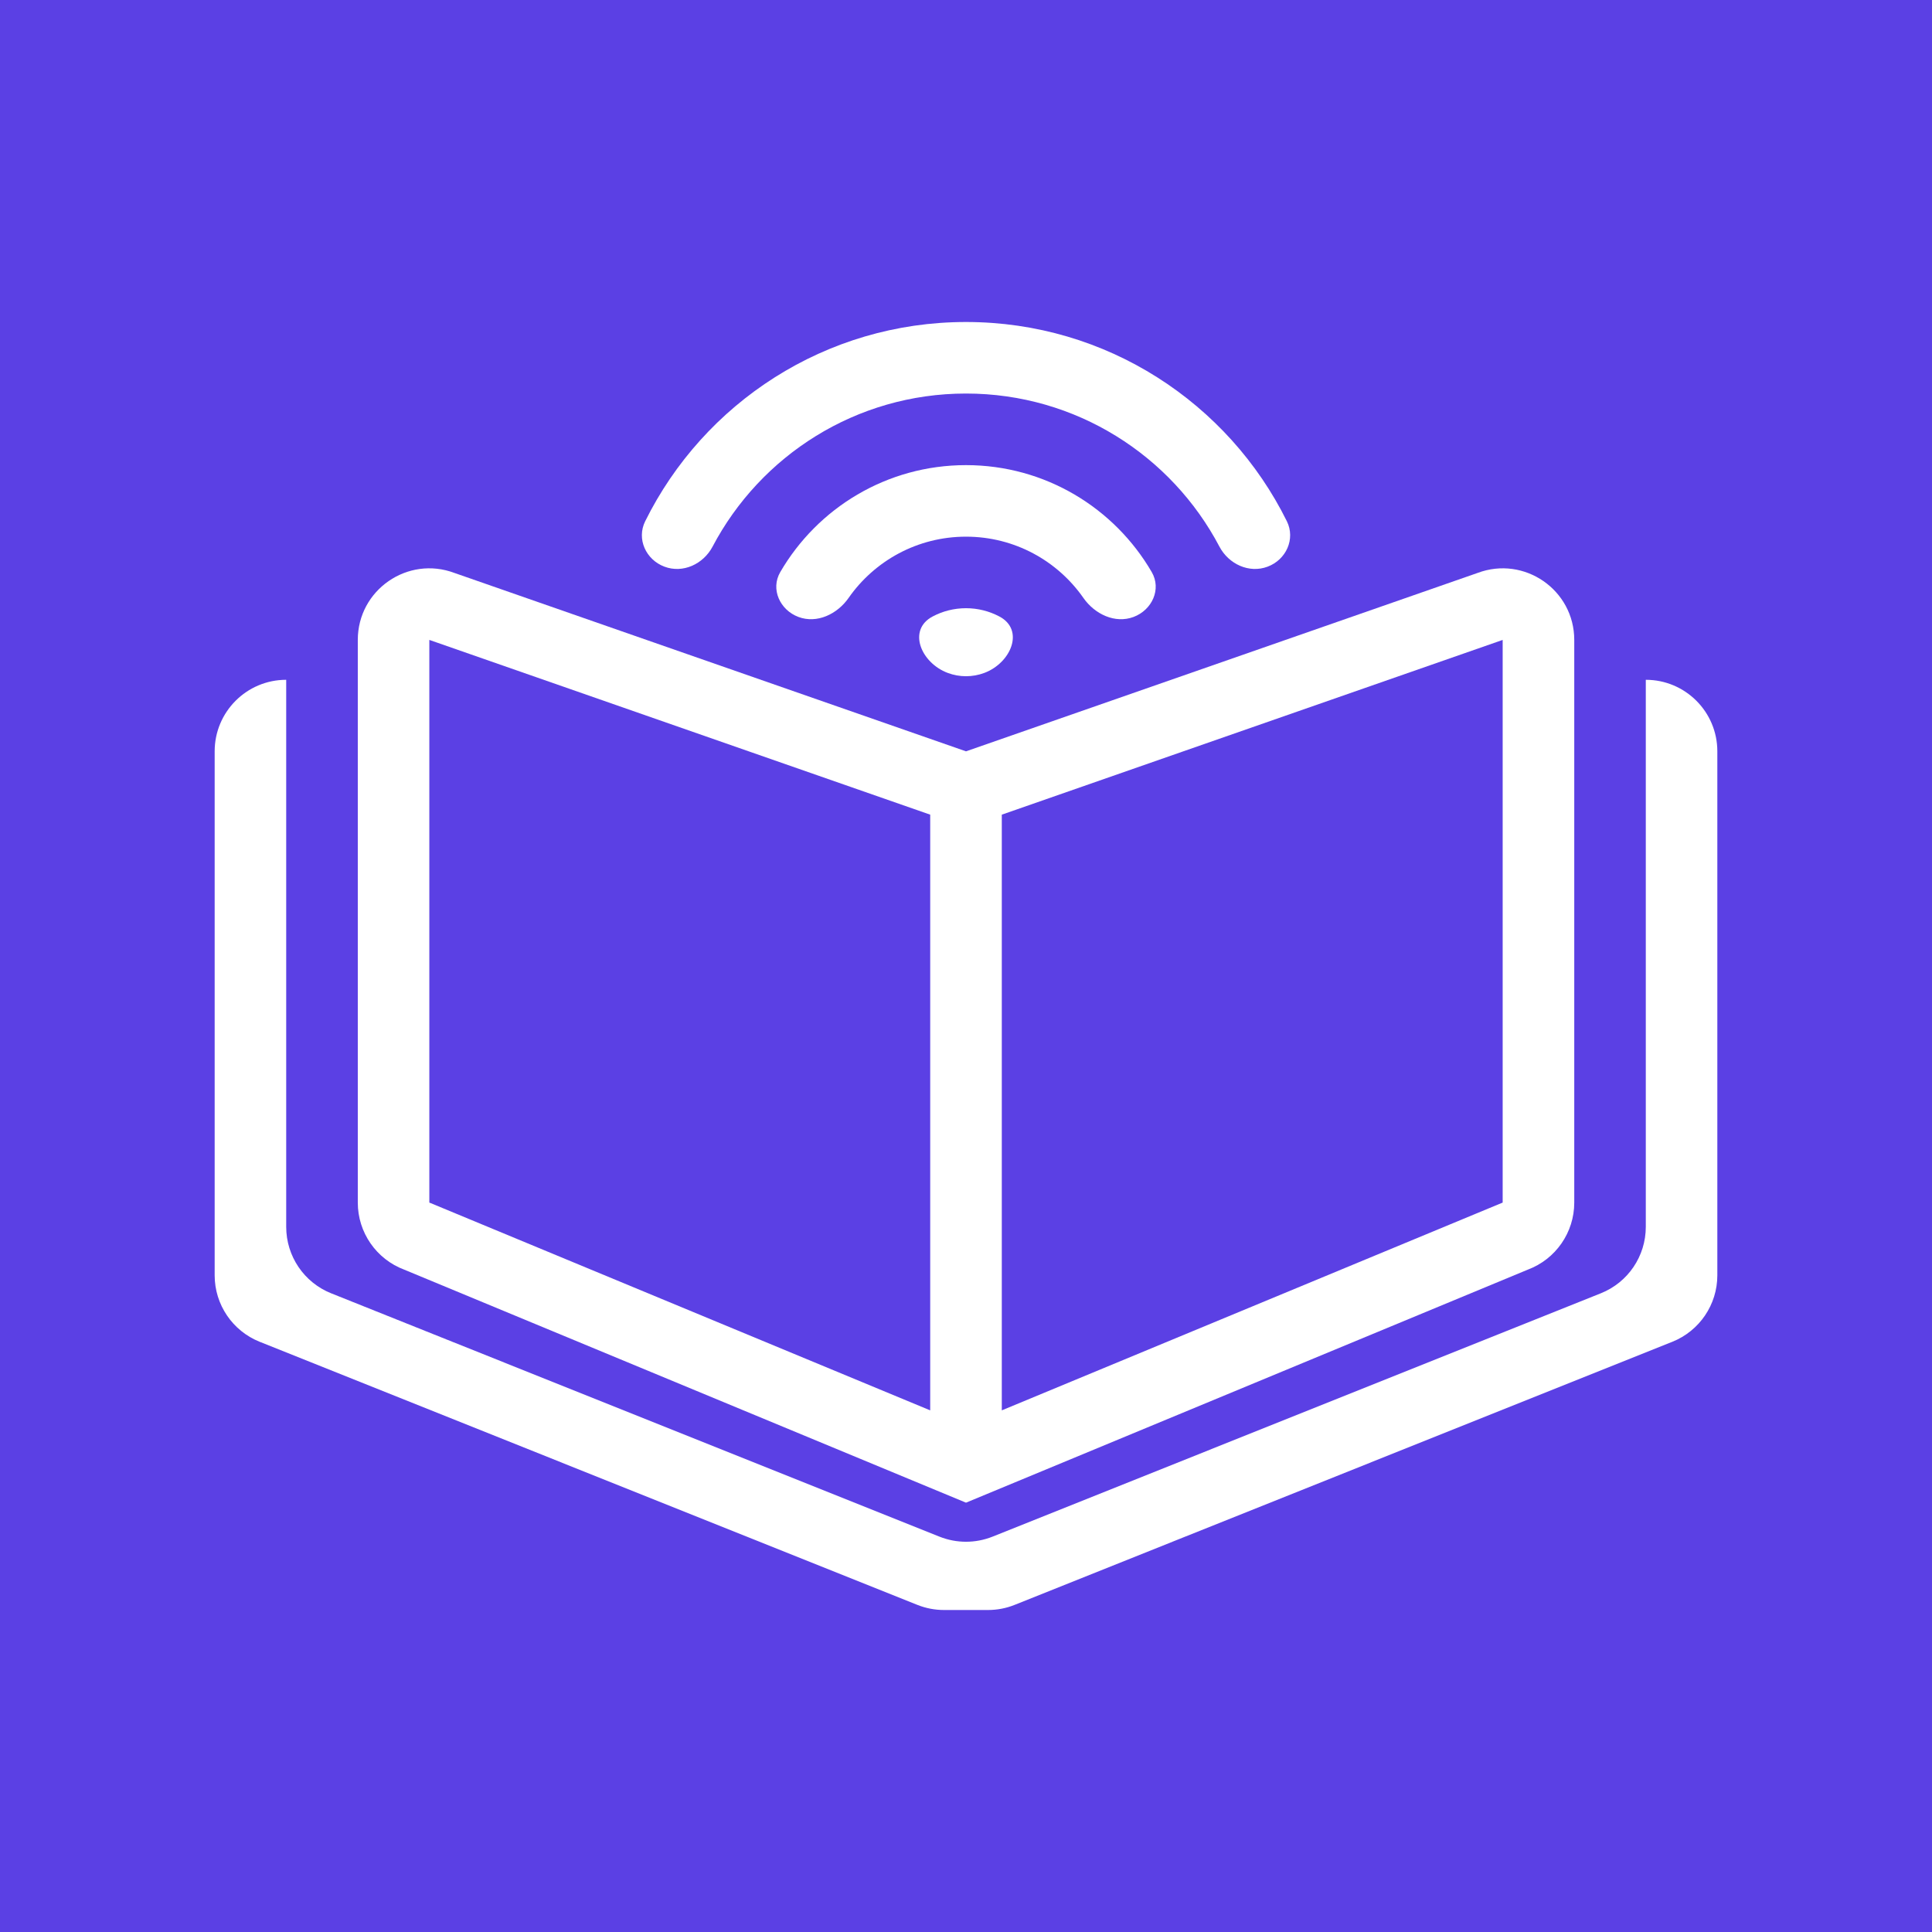 <svg width="36" height="36" viewBox="0 0 36 36" fill="none" xmlns="http://www.w3.org/2000/svg">
<rect width="36" height="36" fill="#5B40E4"/>
<path fill-rule="evenodd" clip-rule="evenodd" d="M18 28L28.468 23.658C28.989 23.463 29.334 22.965 29.334 22.409V11.924C29.334 10.993 28.404 10.349 27.532 10.676L18 14L8.468 10.676C7.597 10.349 6.667 10.993 6.667 11.924V22.409C6.667 22.965 7.012 23.463 7.532 23.658L18 28ZM17.333 15.18V26.28L8.022 22.417L8 22.409L8 11.924L8.015 11.929L17.333 15.18ZM18.667 26.28V15.18L27.986 11.929L28 11.924V22.409L27.979 22.417L18.667 26.28Z" fill="white"/>
<path d="M18.41 30C18.58 30 18.748 29.968 18.905 29.905L31.162 25.002C31.668 24.799 32 24.309 32 23.764V14C32 13.264 31.403 12.667 30.667 12.667V22.861C30.667 23.407 30.335 23.897 29.828 24.099L18.495 28.633C18.177 28.76 17.823 28.76 17.505 28.633L6.171 24.099C5.665 23.897 5.333 23.407 5.333 22.861V12.667C4.597 12.667 4 13.264 4 14V23.764C4 24.309 4.332 24.799 4.838 25.002L17.095 29.905C17.253 29.968 17.421 30 17.59 30H18.41Z" fill="white"/>
<path d="M23.62 10.559C23.965 10.43 24.142 10.044 23.979 9.713C22.89 7.513 20.622 6 18 6C15.379 6 13.111 7.513 12.022 9.713C11.858 10.044 12.036 10.43 12.381 10.559C12.726 10.689 13.106 10.511 13.278 10.185C14.171 8.49 15.95 7.333 18 7.333C20.05 7.333 21.83 8.49 22.722 10.185C22.894 10.511 23.275 10.689 23.62 10.559Z" fill="white"/>
<path d="M21.122 11.496C21.467 11.367 21.646 10.978 21.461 10.66C20.768 9.468 19.478 8.667 18 8.667C16.522 8.667 15.232 9.468 14.539 10.66C14.354 10.978 14.533 11.367 14.878 11.496C15.223 11.625 15.601 11.444 15.812 11.142C16.294 10.451 17.095 10 18 10C18.906 10 19.706 10.451 20.188 11.142C20.399 11.444 20.777 11.625 21.122 11.496Z" fill="white"/>
<path d="M18.341 12.539C18.842 12.351 19.095 11.736 18.621 11.487C18.436 11.389 18.224 11.333 18 11.333C17.776 11.333 17.564 11.389 17.379 11.487C16.905 11.736 17.158 12.351 17.66 12.539C17.879 12.621 18.121 12.621 18.341 12.539Z" fill="white"/>
</svg>
